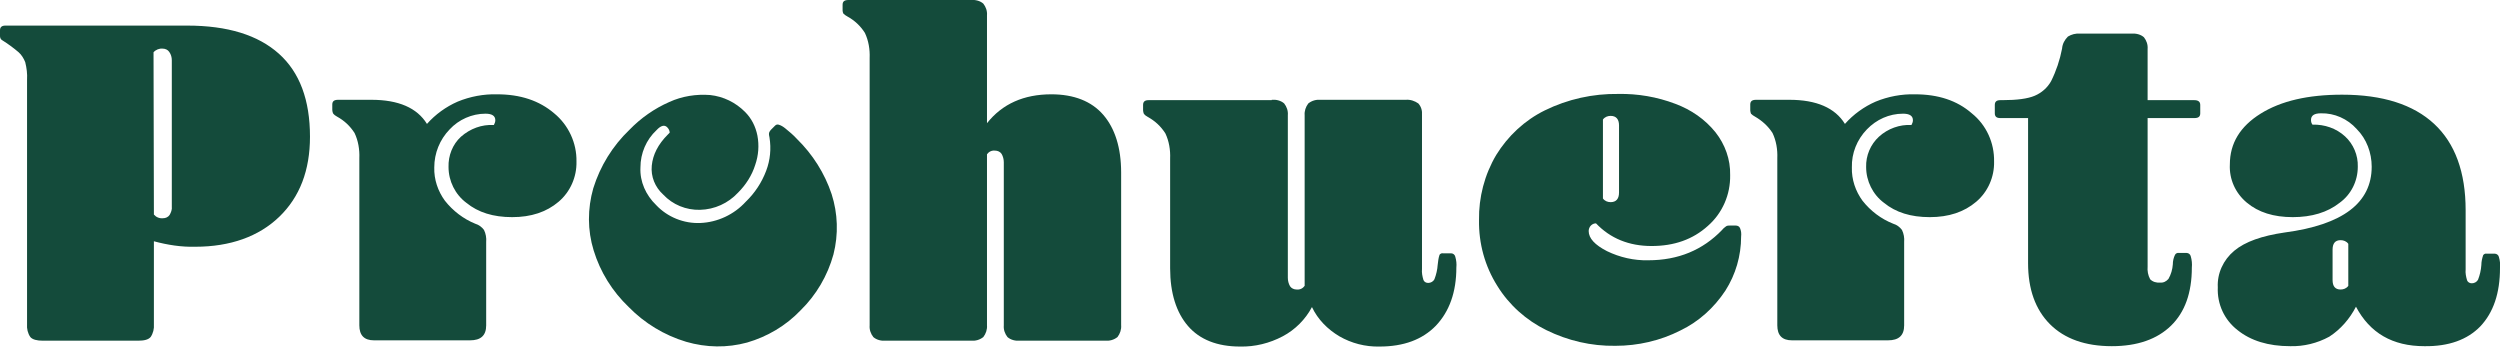 <?xml version="1.0" encoding="utf-8"?>
<!-- Generator: Adobe Illustrator 25.2.3, SVG Export Plug-In . SVG Version: 6.00 Build 0)  -->
<svg version="1.1" id="Layer_1" xmlns="http://www.w3.org/2000/svg" xmlns:xlink="http://www.w3.org/1999/xlink" x="0px" y="0px"
	 viewBox="0 0 683.9 94.8" style="enable-background:new 0 0 683.9 94.8;" xml:space="preserve">
<style type="text/css">
	.st0{fill:#144B3B;}
</style>
<g id="Layer_2_1_">
	<g id="Layer_3">
		<path class="st0" d="M51.2,7c11.1,0,19.4,2.6,25.1,7.7c5.7,5.1,8.5,12.7,8.5,22.7c0,9.2-2.8,16.5-8.4,21.9S63,67.5,53.4,67.5
			c-3.8,0.1-7.6-0.5-11.3-1.5v22.7c0.1,1.2-0.2,2.5-0.9,3.5c-0.6,0.7-1.7,1-3.4,1H11.7c-1.6,0-2.8-0.3-3.4-1c-0.7-1-1-2.3-0.9-3.5
			V21.8c0.1-1.6-0.1-3.2-0.5-4.8c-0.4-1-1-2-1.8-2.7C3.7,13.1,2.2,12,0.6,11C0.2,10.8,0,10.3,0,9.9V8.3C0,7.4,0.5,7,1.5,7H51.2z
			 M42.1,58.7c0.6,0.7,1.5,1.1,2.5,1c0.7,0,1.4-0.3,1.8-0.9c0.4-0.7,0.7-1.5,0.6-2.3v-40c0-0.8-0.2-1.6-0.7-2.3
			c-0.4-0.6-1.1-0.9-1.8-0.9c-0.9-0.1-1.9,0.3-2.5,1L42.1,58.7z"/>
		<path class="st0" d="M101.6,27.3c7.4,0,12.5,2.2,15.2,6.6c2.3-2.6,5.2-4.7,8.4-6.1c3.4-1.4,7.1-2.1,10.8-2
			c6.3,0,11.5,1.7,15.6,5.2c3.9,3.2,6.2,8.1,6.1,13.2c0.1,4.2-1.7,8.3-4.9,11c-3.3,2.8-7.5,4.2-12.7,4.2s-9.3-1.3-12.5-3.9
			c-3.1-2.3-4.9-6-4.9-9.8c-0.1-3.1,1.1-6.2,3.4-8.3c2.5-2.2,5.7-3.4,9-3.2c0.2-0.4,0.4-0.8,0.4-1.3c0-1.2-0.9-1.8-2.7-1.8
			c-3.7,0-7.3,1.6-9.8,4.3c-2.7,2.8-4.2,6.5-4.2,10.4c-0.1,3.3,1,6.5,2.9,9.1c2.2,2.8,5.1,5,8.3,6.3c1,0.3,1.8,0.9,2.4,1.7
			c0.5,1,0.7,2.2,0.6,3.3V89c0,2.8-1.5,4.1-4.4,4.1h-26.3c-2.7,0-4-1.4-4-4.1V43.3c0.1-2.4-0.3-4.8-1.3-6.9
			c-1.2-1.9-2.8-3.4-4.8-4.5c-0.4-0.2-0.8-0.5-1.1-0.9c-0.1-0.3-0.2-0.6-0.2-0.9v-1.5c0-0.9,0.5-1.3,1.6-1.3H101.6z"/>
		<path class="st0" d="M179.5,56.1c3.1,3.3,7.6,5.1,12.1,4.9c4.7-0.2,9.2-2.3,12.4-5.8c2.5-2.4,4.4-5.3,5.6-8.5
			c1.1-2.9,1.4-6,0.9-9.1c-0.1-0.4-0.2-0.9-0.1-1.3c0.1-0.3,0.3-0.6,0.5-0.8l1.1-1.1c0.3-0.3,0.6-0.4,1-0.3c0.7,0.2,1.3,0.6,1.8,1
			c1.1,0.9,2.2,1.8,3.2,2.9c4.3,4.2,7.6,9.4,9.5,15.1c1.7,5.3,1.9,11,0.5,16.5c-1.6,5.8-4.7,11.1-9,15.3c-4,4.2-9.1,7.2-14.6,8.8
			c-5.5,1.5-11.2,1.4-16.7-0.2c-6-1.8-11.4-5.1-15.7-9.5c-4.5-4.3-7.8-9.6-9.6-15.5c-1.7-5.5-1.7-11.4-0.1-17
			c1.9-6.1,5.3-11.6,9.9-16c3.1-3.2,6.8-5.8,10.9-7.6c3.5-1.6,7.4-2.2,11.2-1.9c3.6,0.4,6.9,2,9.5,4.6c1.8,1.8,2.9,4,3.4,6.5
			c0.5,2.7,0.3,5.4-0.6,8c-0.9,2.9-2.6,5.5-4.7,7.6c-2.7,2.9-6.4,4.6-10.4,4.7c-3.8,0.1-7.5-1.4-10.1-4.2c-2.2-2-3.4-4.9-3.1-7.9
			c0.3-3,1.7-5.8,4.4-8.5l0.5-0.5c0-0.6-0.3-1.1-0.7-1.5c-0.7-0.7-1.7-0.5-2.9,0.8c-2.8,2.6-4.4,6.3-4.4,10.2
			C175,49.7,176.7,53.4,179.5,56.1z"/>
		<path class="st0" d="M237.9,15.9c0.1-2.4-0.3-4.8-1.3-6.9c-1.2-1.9-2.8-3.4-4.8-4.5c-0.4-0.2-0.8-0.5-1.1-0.8
			c-0.1-0.3-0.2-0.5-0.2-0.8V1.3c0-0.9,0.5-1.3,1.6-1.3h33.5c1.2-0.1,2.5,0.2,3.4,1c0.7,0.9,1.1,2,1,3.2v29.5
			c4.2-5.3,10.1-7.9,17.6-7.9c6.2,0,11,1.9,14.2,5.6s4.9,9,4.9,15.8V89c0.1,1.1-0.3,2.3-1,3.2c-1,0.8-2.2,1.1-3.4,1h-23.3
			c-1.2,0.1-2.5-0.2-3.4-1c-0.7-0.9-1.1-2-1-3.2V44.4c0-0.8-0.2-1.6-0.6-2.3c-0.4-0.6-1.1-0.9-1.8-0.9c-0.9-0.1-1.7,0.3-2.2,1V89
			c0.1,1.1-0.3,2.3-1,3.2c-1,0.8-2.2,1.1-3.4,1h-23.3c-1.2,0.1-2.5-0.2-3.4-1c-0.7-0.9-1.1-2-1-3.2L237.9,15.9z"/>
		<path class="st0" d="M347.9,27.3c1.2-0.1,2.5,0.2,3.4,1c0.7,0.9,1.1,2,1,3.2V76c0,0.8,0.2,1.6,0.6,2.3c0.4,0.6,1.1,0.9,1.8,0.9
			c0.9,0.1,1.7-0.3,2.2-1V31.5c-0.1-1.1,0.3-2.3,1-3.2c1-0.8,2.2-1.1,3.4-1h23.3c1.2-0.1,2.4,0.3,3.4,1c0.8,0.9,1.1,2,1,3.2v42.1
			c-0.1,1,0.1,2,0.4,3c0.2,0.5,0.7,0.8,1.3,0.8c0.7,0,1.4-0.4,1.7-1c0.5-1.3,0.8-2.6,0.9-4c0.1-0.9,0.2-1.8,0.5-2.7
			c0.2-0.3,0.6-0.5,1-0.4h2.2c0.5,0,1,0.4,1.1,0.9c0.3,1,0.4,2,0.3,3c0,6.7-1.9,12-5.6,15.9c-3.7,3.8-8.8,5.7-15.4,5.7
			c-3.9,0.1-7.7-0.9-11-2.8c-3.2-1.9-5.9-4.6-7.5-8c-1.8,3.4-4.6,6.2-8,8c-3.6,1.9-7.6,2.9-11.7,2.8c-6.2,0-11-1.9-14.2-5.6
			s-4.9-9-4.9-15.8v-30c0.1-2.4-0.3-4.8-1.3-6.9c-1.2-1.9-2.8-3.4-4.8-4.5c-0.4-0.2-0.8-0.5-1.1-0.9c-0.1-0.3-0.2-0.6-0.2-0.9v-1.5
			c0-0.9,0.5-1.3,1.5-1.3H347.9z"/>
		<path class="st0" d="M434.6,63.2c0,2,1.7,3.8,5,5.5c3.5,1.7,7.4,2.6,11.3,2.5c8.2,0,14.9-2.8,20.2-8.3c0.3-0.4,0.7-0.7,1.1-1
			c0.3-0.2,0.7-0.2,1-0.2h1.6c0.5,0,1,0.2,1.2,0.7c0.3,0.7,0.4,1.5,0.3,2.3c0,5.3-1.5,10.4-4.3,14.8c-3.1,4.7-7.3,8.5-12.3,10.9
			c-5.5,2.8-11.6,4.2-17.8,4.2c-6.6,0.1-13-1.4-18.9-4.3c-5.5-2.7-10.2-6.9-13.4-12.1c-3.4-5.4-5.1-11.6-5-18
			c-0.1-6.2,1.5-12.4,4.7-17.8c3.2-5.2,7.8-9.5,13.3-12.2c6.3-3.1,13.2-4.6,20.1-4.5c5.3-0.1,10.6,0.8,15.6,2.7
			c4.3,1.6,8.1,4.2,11,7.8c2.6,3.3,4.1,7.4,4,11.7c0.1,5.3-2.1,10.4-6.1,13.9c-4.1,3.7-9.2,5.5-15.4,5.5c-6.2,0-11.3-2.1-15.2-6.2
			c-0.5,0-1,0.2-1.4,0.6C434.8,62.1,434.6,62.7,434.6,63.2z M438.5,54.3c0.5,0.7,1.3,1,2.1,1c1.5,0,2.3-0.9,2.3-2.6V34.3
			c0-1.7-0.8-2.6-2.3-2.6c-0.8,0-1.6,0.3-2.1,1V54.3z"/>
		<path class="st0" d="M489.5,27.3c7.4,0,12.5,2.2,15.2,6.6c2.3-2.6,5.2-4.7,8.4-6.1c3.4-1.4,7.1-2.1,10.8-2
			c6.3,0,11.5,1.7,15.5,5.2c4,3.2,6.2,8.1,6.1,13.2c0.1,4.2-1.7,8.3-4.9,11c-3.3,2.8-7.5,4.2-12.7,4.2c-5.2,0-9.3-1.3-12.5-3.9
			c-3.1-2.3-4.9-6-4.9-9.8c-0.1-3.1,1.2-6.2,3.5-8.3c2.4-2.2,5.7-3.4,8.9-3.2c0.2-0.4,0.4-0.8,0.4-1.3c0-1.2-0.9-1.8-2.7-1.8
			c-3.8,0-7.3,1.6-9.9,4.3c-2.7,2.8-4.2,6.5-4.1,10.4c-0.1,3.3,1,6.5,2.9,9.1c2.2,2.8,5.1,5,8.4,6.3c1,0.3,1.8,0.9,2.4,1.7
			c0.5,1,0.7,2.2,0.6,3.3V89c0,2.8-1.5,4.1-4.4,4.1h-26.3c-2.7,0-4-1.4-4-4.1V43.3c0.1-2.4-0.3-4.8-1.3-6.9
			c-1.2-1.9-2.9-3.4-4.8-4.5c-0.4-0.2-0.8-0.5-1.1-0.8c-0.1-0.3-0.2-0.6-0.2-0.9v-1.6c0-0.9,0.5-1.3,1.6-1.3H489.5z"/>
		<path class="st0" d="M564.1,13.3c0.1-1.3,0.7-2.4,1.6-3.3c1-0.6,2.1-0.9,3.3-0.8h14.1c1.2-0.1,2.5,0.2,3.4,1c0.7,0.9,1.1,2,1,3.2
			v14h12.8c1,0,1.6,0.4,1.6,1.3V31c0,0.9-0.5,1.3-1.6,1.3h-12.8v40.6c-0.1,1.2,0.1,2.4,0.7,3.5c0.7,0.7,1.7,1,2.7,0.9
			c0.9,0.1,1.7-0.3,2.3-1c0.7-1.2,1.1-2.6,1.2-4c0-0.9,0.2-1.8,0.6-2.6c0.2-0.4,0.7-0.6,1.1-0.5h2.1c0.5,0,1,0.4,1.1,0.9
			c0.3,1,0.4,2.1,0.3,3.1c0,6.9-1.9,12.2-5.7,15.9s-9.2,5.6-16.2,5.6c-7.2,0-12.9-2-16.9-6s-6-9.6-6-16.7V32.3h-7.6
			c-1,0-1.5-0.4-1.5-1.3v-2.3c0-0.9,0.5-1.3,1.5-1.3h0.5c4.1,0,7-0.4,8.9-1.2c1.9-0.8,3.5-2.2,4.5-4
			C562.5,19.4,563.5,16.4,564.1,13.3z"/>
		<path class="st0" d="M663.2,94.7c-8.7,0-14.9-3.6-18.7-10.8c-1.7,3.3-4.2,6.2-7.3,8.2c-3.3,1.8-7,2.7-10.7,2.6
			c-6,0-10.8-1.5-14.4-4.4c-3.6-2.8-5.6-7.1-5.4-11.7c-0.2-3.8,1.5-7.5,4.5-10c3-2.5,7.6-4.1,13.8-5c15.9-2.1,23.8-8.1,23.8-18
			c0-3.8-1.4-7.6-4.1-10.3c-2.5-2.8-6.1-4.4-9.8-4.3c-1.8,0-2.7,0.6-2.7,1.8c0,0.5,0.1,0.9,0.4,1.3c3.3-0.1,6.5,1,8.9,3.2
			c2.3,2.1,3.6,5.2,3.5,8.3c0,3.9-1.8,7.6-5,9.9c-3.3,2.6-7.6,3.9-12.8,3.9s-9.4-1.3-12.6-4c-3.1-2.6-4.8-6.4-4.6-10.4
			c0-5.8,2.8-10.4,8.4-13.9c5.6-3.5,13-5.2,22.3-5.2c11.1,0,19.5,2.7,25.2,8s8.6,13.2,8.6,23.6v16.2c-0.1,1,0.1,2,0.4,3
			c0.2,0.5,0.7,0.8,1.3,0.8c0.7,0,1.4-0.4,1.7-1c0.5-1.3,0.8-2.6,0.9-4c0-0.9,0.2-1.8,0.5-2.7c0.2-0.3,0.6-0.5,1-0.4h2.2
			c0.5,0,1,0.4,1.1,0.9c0.3,1,0.4,2,0.3,3c0,6.9-1.8,12.2-5.4,16C675,92.9,669.9,94.8,663.2,94.7z M642.4,66.7c-0.5-0.7-1.3-1-2.1-1
			c-1.5,0-2.2,0.9-2.2,2.6v8.3c0,1.7,0.7,2.6,2.2,2.6c0.8,0,1.6-0.3,2.1-1V66.7z"/>
	</g>
</g>
</svg>
